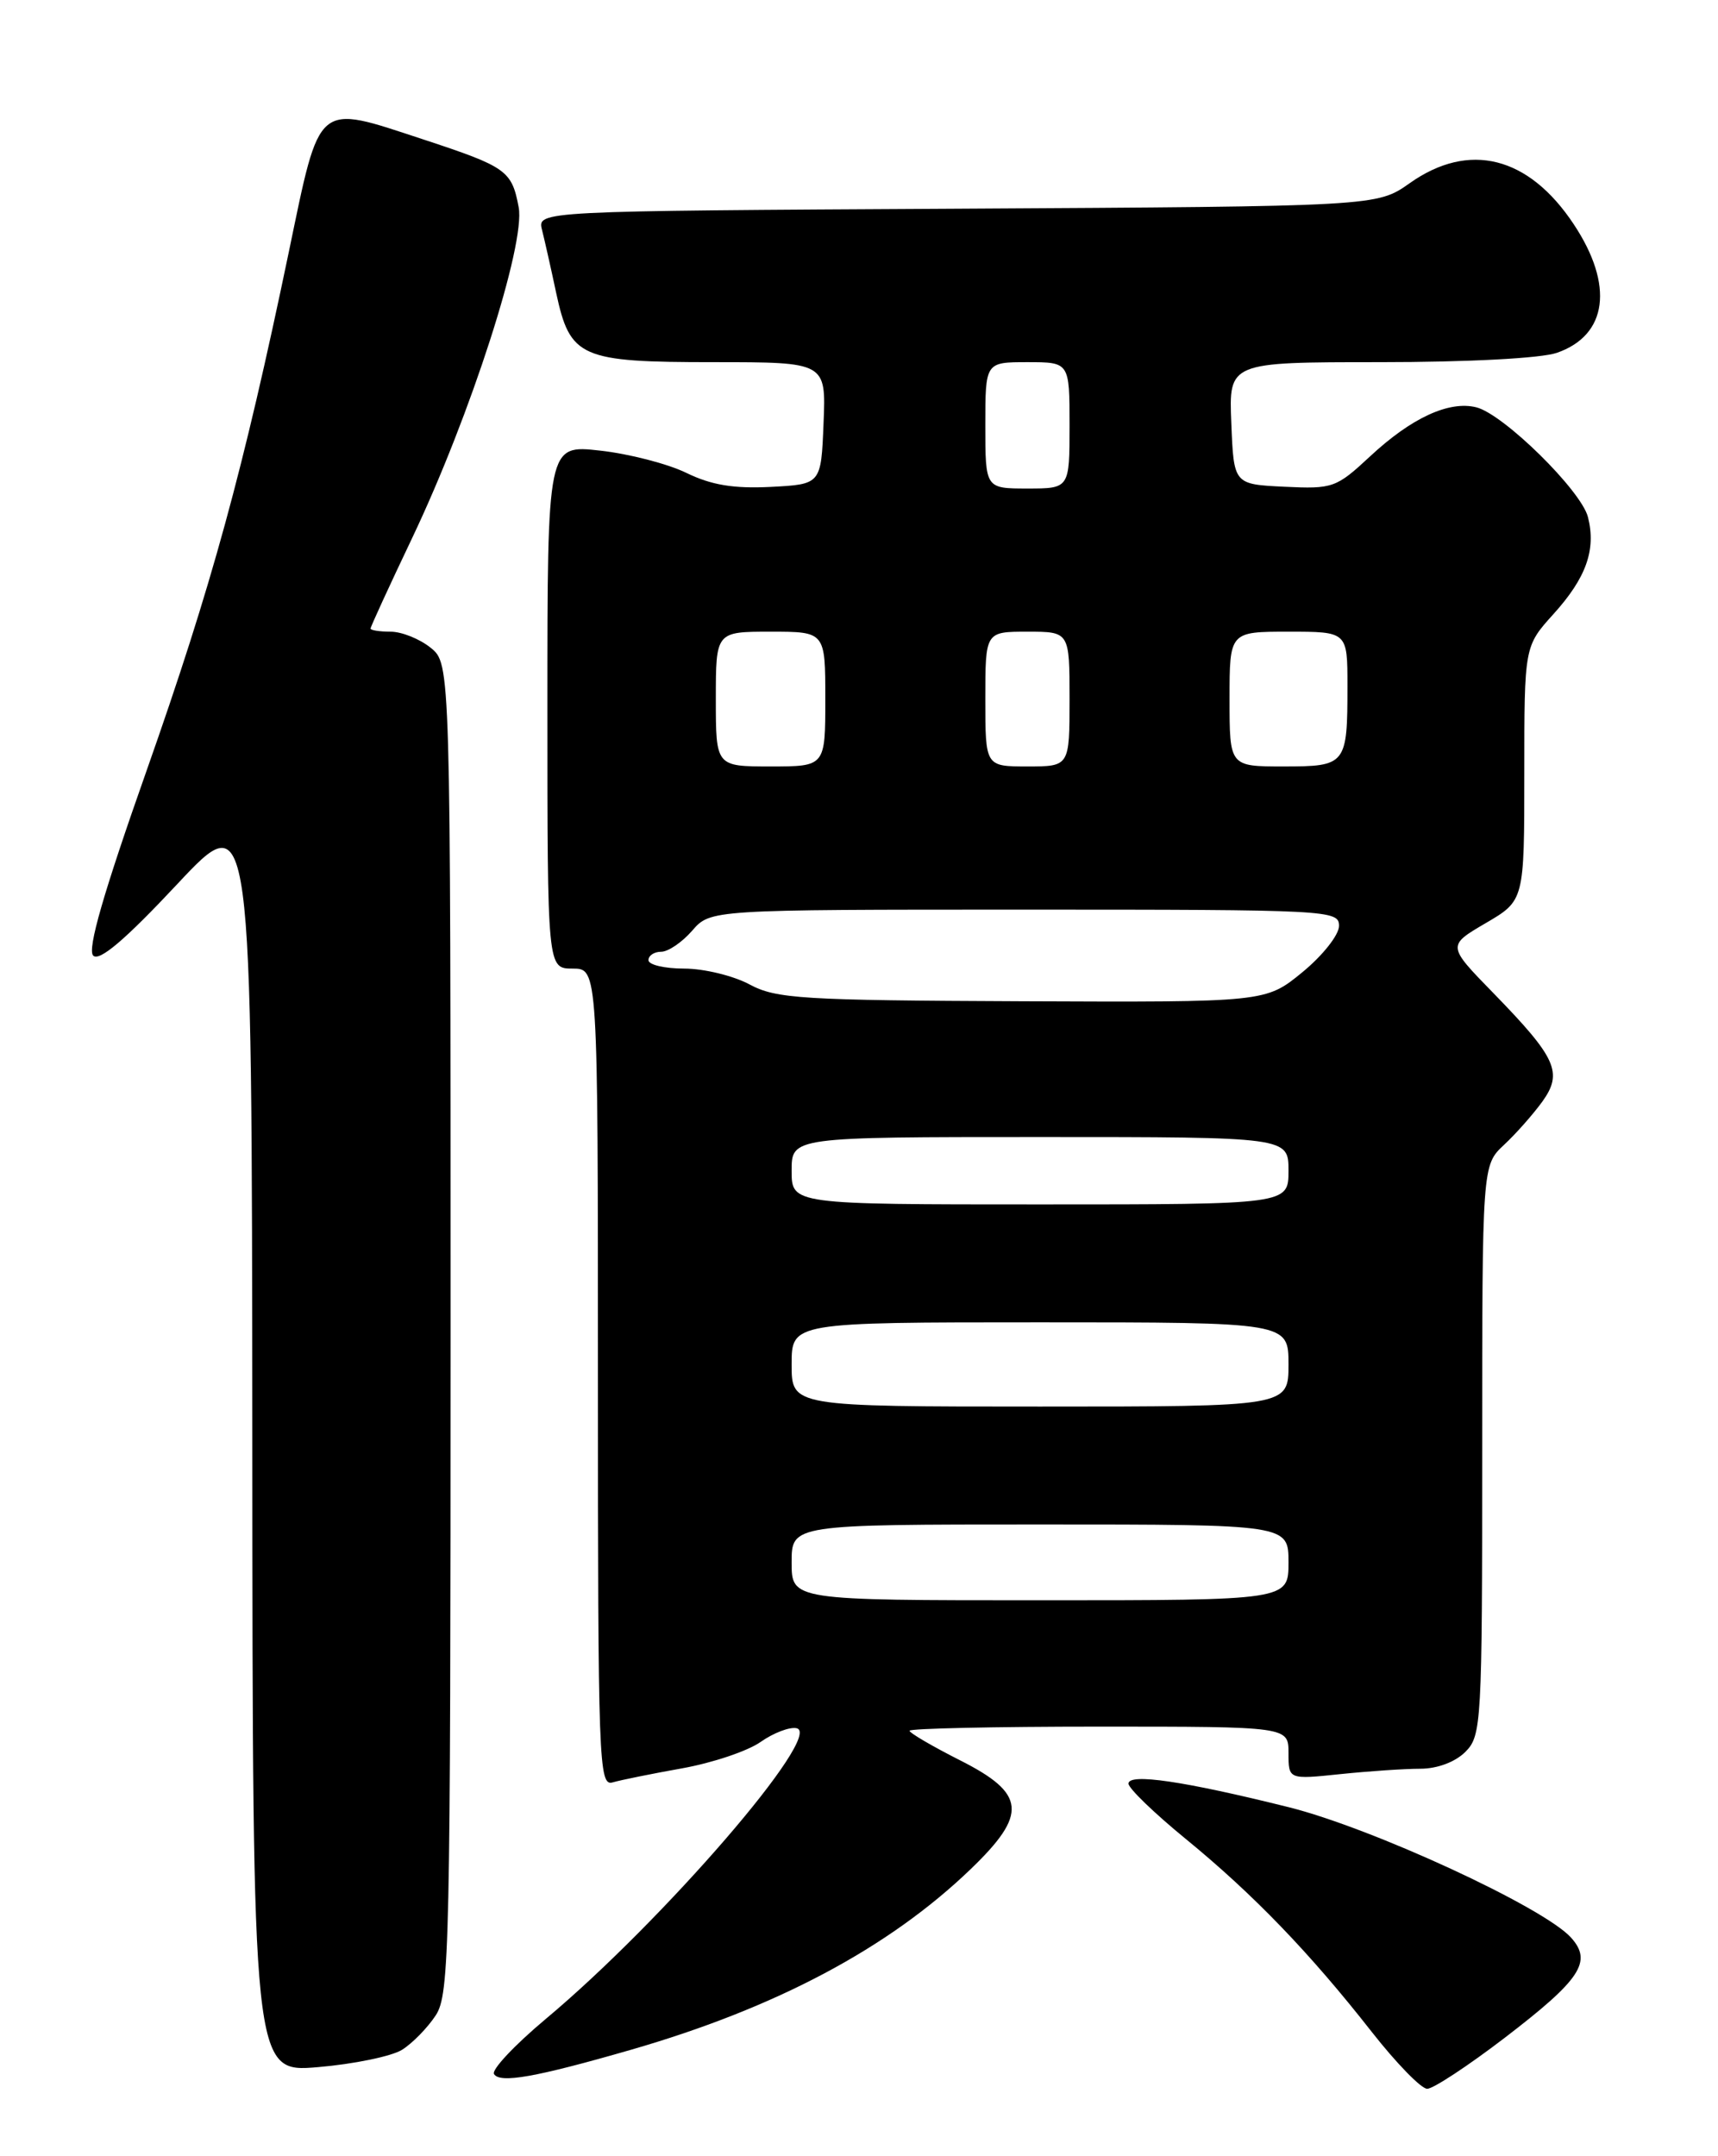 <?xml version="1.0" encoding="UTF-8" standalone="no"?>
<!DOCTYPE svg PUBLIC "-//W3C//DTD SVG 1.1//EN" "http://www.w3.org/Graphics/SVG/1.1/DTD/svg11.dtd" >
<svg xmlns="http://www.w3.org/2000/svg" xmlns:xlink="http://www.w3.org/1999/xlink" version="1.1" viewBox="0 0 204 256">
 <g >
 <path fill="currentColor"
d=" M 178.63 241.98 C 187.72 235.02 189.12 232.90 186.54 230.04 C 183.27 226.43 162.92 217.03 153.00 214.56 C 140.55 211.46 134.00 210.50 134.00 211.77 C 134.00 212.32 137.07 215.29 140.83 218.36 C 148.83 224.91 155.54 231.87 162.89 241.25 C 165.80 244.96 168.76 248.00 169.47 248.00 C 170.18 248.00 174.30 245.29 178.63 241.98 Z  M 74.88 243.38 C 92.12 238.41 105.52 231.29 115.25 221.93 C 122.06 215.38 121.83 212.95 114.00 209.00 C 110.70 207.33 108.00 205.75 108.00 205.49 C 108.00 205.22 118.12 205.00 130.50 205.00 C 153.00 205.00 153.00 205.00 153.00 208.14 C 153.00 211.28 153.00 211.28 159.15 210.64 C 162.53 210.29 166.80 210.00 168.65 210.00 C 170.67 210.00 172.80 209.20 174.00 208.00 C 175.92 206.08 176.00 204.67 176.00 172.17 C 176.00 138.35 176.00 138.35 178.60 135.92 C 180.03 134.59 182.07 132.27 183.15 130.78 C 185.61 127.34 184.82 125.60 177.31 117.89 C 171.84 112.28 171.84 112.28 176.42 109.60 C 181.00 106.92 181.00 106.92 181.00 91.83 C 181.00 76.74 181.00 76.74 184.47 72.90 C 188.35 68.61 189.54 65.27 188.56 61.40 C 187.77 58.25 178.54 49.17 175.30 48.36 C 172.06 47.55 167.58 49.62 162.67 54.20 C 158.67 57.92 158.26 58.07 152.50 57.79 C 146.50 57.50 146.50 57.50 146.21 50.25 C 145.91 43.00 145.91 43.00 163.81 43.00 C 174.29 43.00 183.01 42.54 184.87 41.89 C 190.89 39.80 191.67 33.86 186.88 26.64 C 181.52 18.54 174.44 16.76 167.39 21.75 C 163.50 24.50 163.50 24.50 113.65 24.78 C 63.80 25.05 63.80 25.05 64.36 27.29 C 64.67 28.53 65.43 31.89 66.04 34.77 C 67.70 42.48 68.89 43.00 84.77 43.00 C 98.09 43.00 98.09 43.00 97.79 50.25 C 97.50 57.50 97.50 57.50 91.51 57.81 C 87.11 58.03 84.46 57.59 81.51 56.15 C 79.30 55.07 74.69 53.88 71.25 53.50 C 65.00 52.80 65.00 52.80 65.00 83.90 C 65.00 115.00 65.00 115.00 68.00 115.00 C 71.00 115.00 71.00 115.00 71.00 163.57 C 71.00 209.35 71.10 212.11 72.75 211.62 C 73.71 211.34 77.42 210.59 81.00 209.95 C 84.58 209.31 88.76 207.91 90.30 206.83 C 91.83 205.75 93.77 205.01 94.59 205.19 C 97.88 205.88 78.76 228.04 64.79 239.72 C 61.10 242.81 58.34 245.75 58.66 246.25 C 59.36 247.38 63.57 246.64 74.88 243.38 Z  M 47.74 243.37 C 48.97 242.60 50.77 240.76 51.74 239.28 C 53.38 236.77 53.50 231.39 53.50 157.71 C 53.50 78.82 53.50 78.82 51.14 76.91 C 49.84 75.86 47.70 75.00 46.39 75.00 C 45.08 75.00 44.00 74.83 44.00 74.63 C 44.00 74.42 46.22 69.59 48.94 63.88 C 55.88 49.30 62.41 29.00 61.59 24.61 C 60.77 20.25 60.15 19.81 50.28 16.56 C 37.44 12.34 38.06 11.82 34.29 29.94 C 28.88 55.90 25.12 69.60 17.42 91.46 C 12.27 106.05 10.34 112.74 11.07 113.46 C 11.80 114.18 14.85 111.59 21.02 105.00 C 29.91 95.50 29.91 95.50 29.96 170.79 C 30.00 246.08 30.00 246.08 37.75 245.43 C 42.01 245.07 46.51 244.14 47.74 243.37 Z  M 94.00 185.50 C 94.00 181.00 94.00 181.00 123.50 181.00 C 153.00 181.00 153.00 181.00 153.00 185.50 C 153.00 190.00 153.00 190.00 123.50 190.00 C 94.00 190.00 94.00 190.00 94.00 185.50 Z  M 94.00 162.00 C 94.00 157.00 94.00 157.00 123.50 157.00 C 153.00 157.00 153.00 157.00 153.00 162.00 C 153.00 167.00 153.00 167.00 123.50 167.00 C 94.00 167.00 94.00 167.00 94.00 162.00 Z  M 94.00 139.00 C 94.00 135.00 94.00 135.00 123.50 135.00 C 153.00 135.00 153.00 135.00 153.00 139.00 C 153.00 143.00 153.00 143.00 123.50 143.00 C 94.00 143.00 94.00 143.00 94.00 139.00 Z  M 89.00 116.88 C 87.08 115.85 83.59 115.00 81.25 115.00 C 78.91 115.00 77.00 114.55 77.00 114.00 C 77.00 113.45 77.68 113.00 78.51 113.00 C 79.34 113.00 80.99 111.88 82.19 110.50 C 84.36 108.00 84.36 108.00 121.68 108.00 C 157.90 108.00 159.00 108.06 159.00 109.93 C 159.00 111.00 157.05 113.46 154.65 115.43 C 150.29 119.00 150.29 119.00 121.40 118.88 C 95.19 118.77 92.17 118.58 89.00 116.88 Z  M 85.00 83.00 C 85.00 75.00 85.00 75.00 91.50 75.00 C 98.00 75.00 98.00 75.00 98.00 83.00 C 98.00 91.00 98.00 91.00 91.50 91.00 C 85.00 91.00 85.00 91.00 85.00 83.00 Z  M 117.00 83.00 C 117.00 75.00 117.00 75.00 122.00 75.00 C 127.00 75.00 127.00 75.00 127.00 83.00 C 127.00 91.00 127.00 91.00 122.00 91.00 C 117.00 91.00 117.00 91.00 117.00 83.00 Z  M 146.00 83.00 C 146.00 75.00 146.00 75.00 153.00 75.00 C 160.00 75.00 160.00 75.00 160.00 81.42 C 160.00 90.82 159.86 91.00 152.39 91.00 C 146.00 91.00 146.00 91.00 146.00 83.00 Z  M 117.00 50.50 C 117.00 43.00 117.00 43.00 122.00 43.00 C 127.00 43.00 127.00 43.00 127.00 50.50 C 127.00 58.00 127.00 58.00 122.00 58.00 C 117.00 58.00 117.00 58.00 117.00 50.50 Z "/>
</g>
</svg>